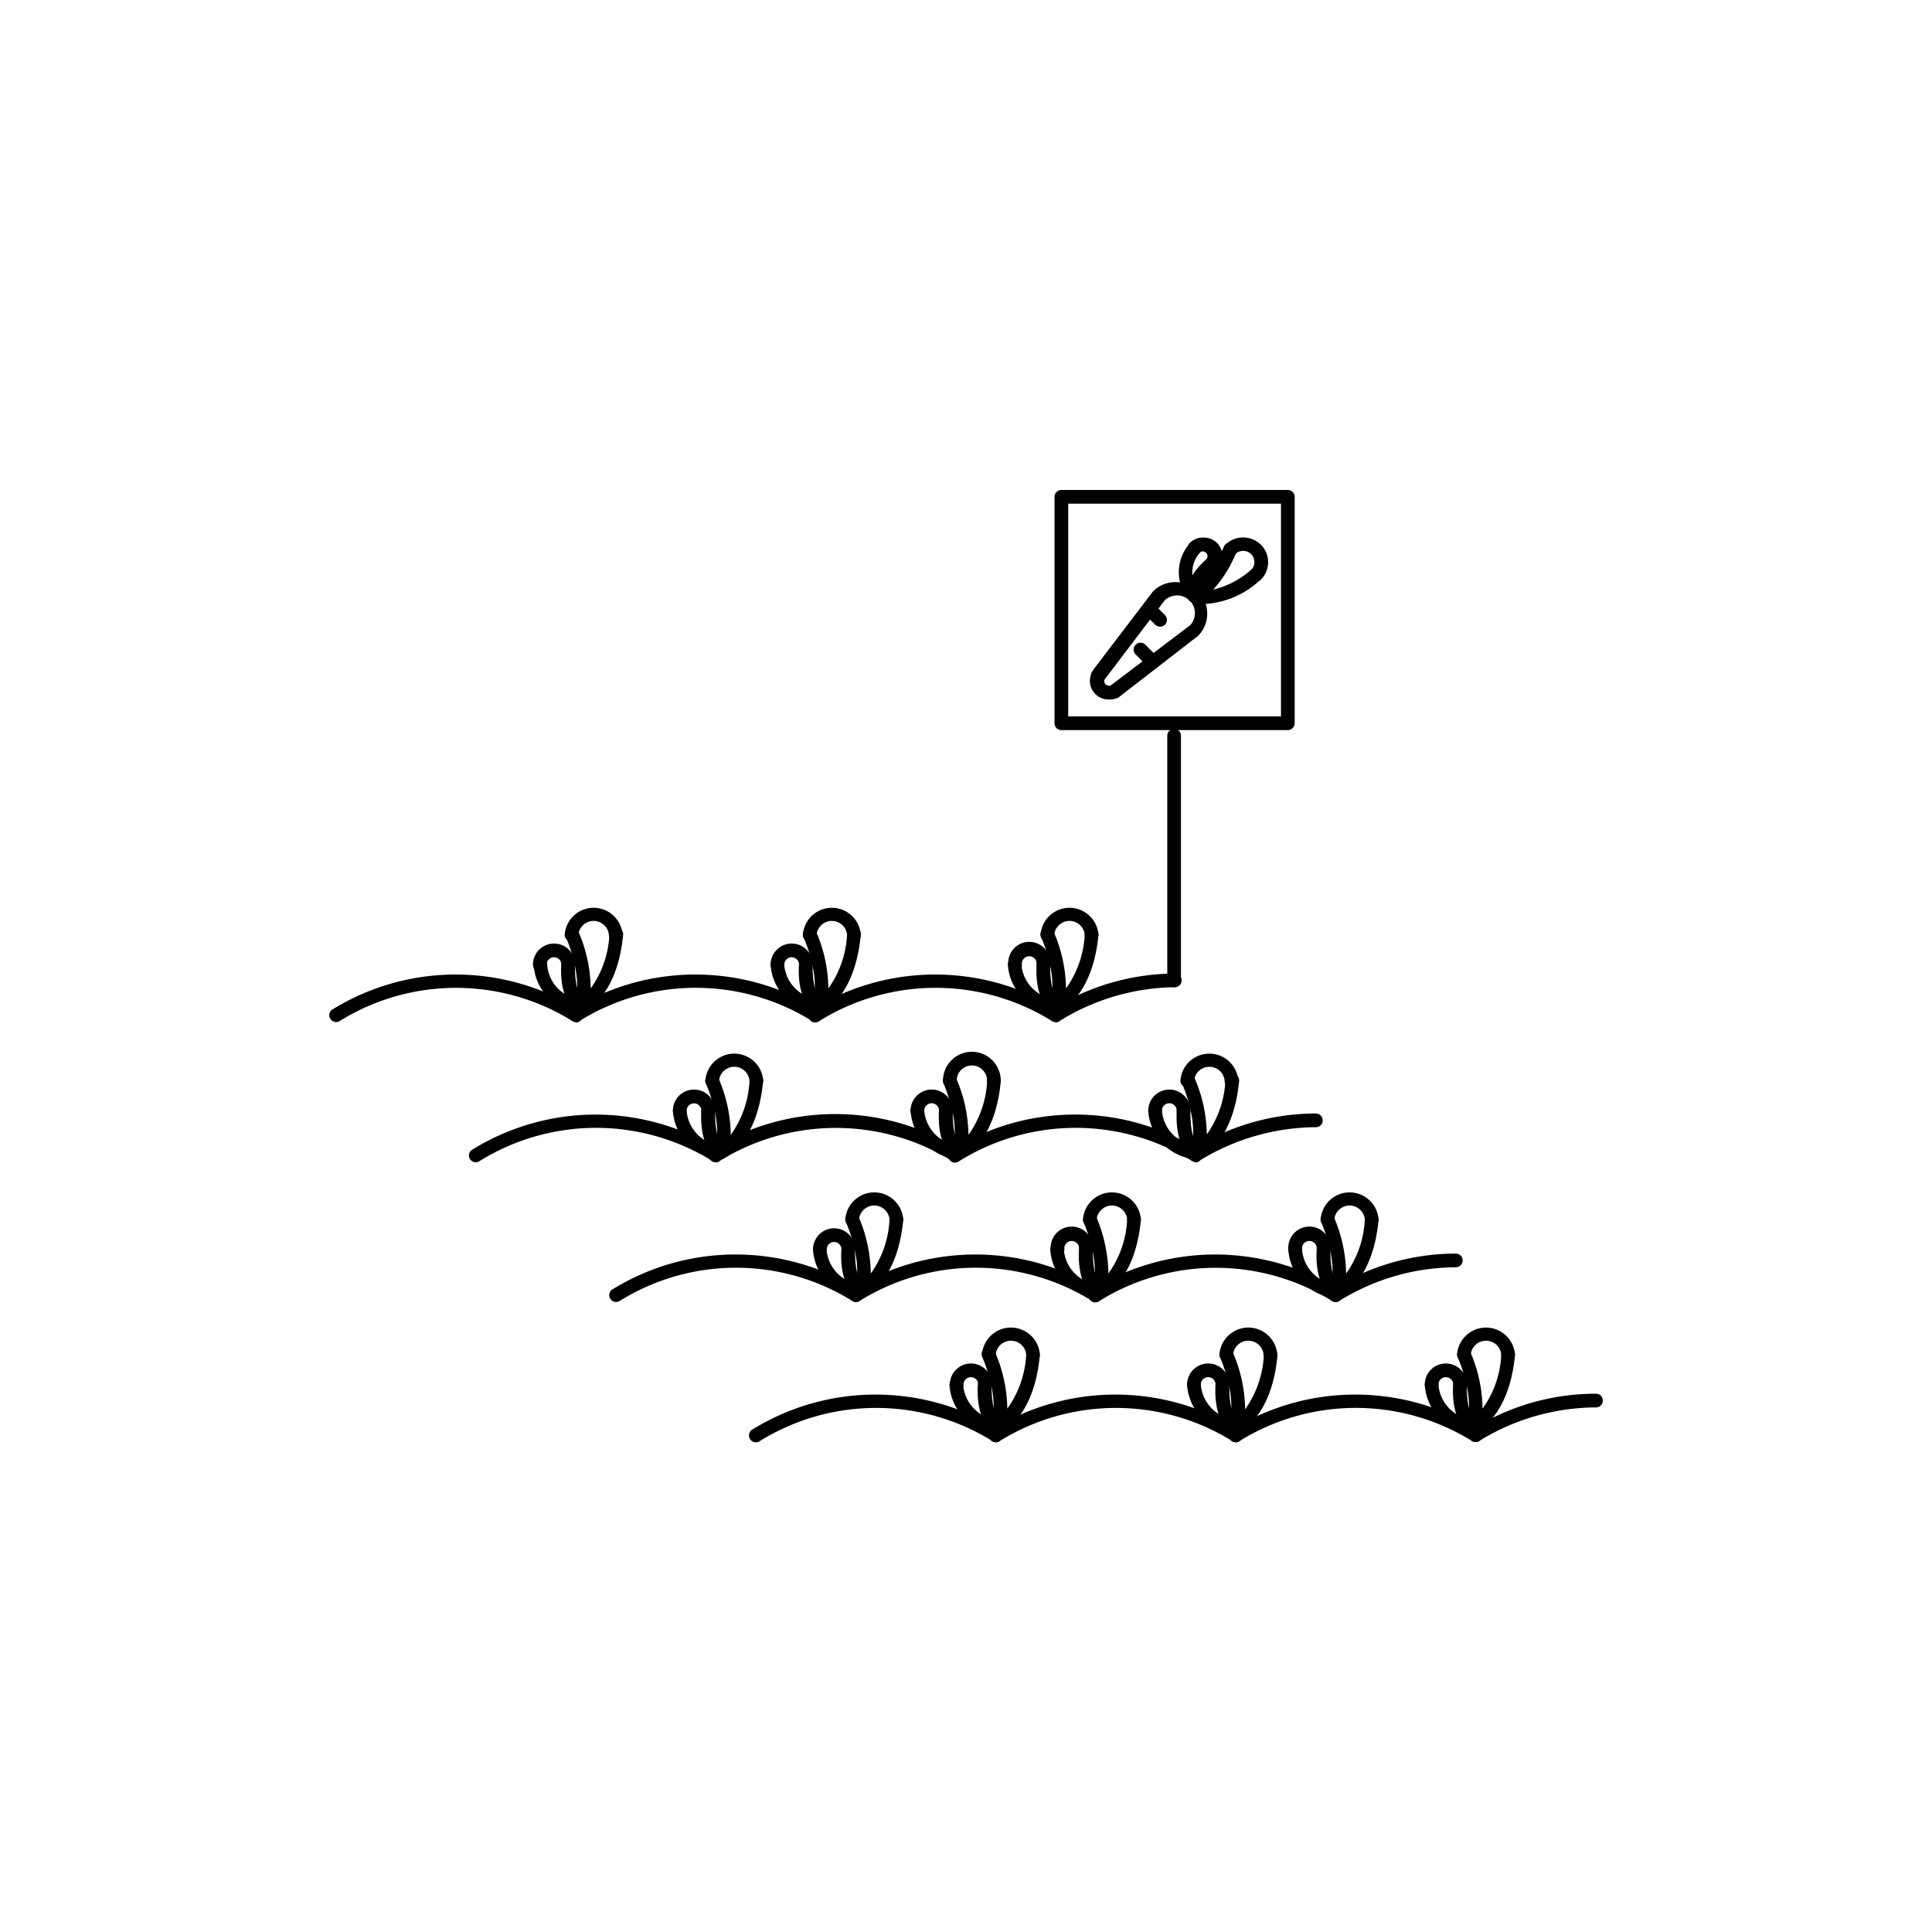 <svg xmlns="http://www.w3.org/2000/svg" viewBox="0 0 141.2 141.2"><defs><style>.cls-1{fill:none;}.cls-2{}</style></defs><g id="Calque_2" data-name="Calque 2"><g id="Layer_1" data-name="Layer 1"><rect class="cls-1" width="141.2" height="141.2" rx="70.6"/><path class="cls-2" d="M42.09,74.69a.48.48,0,0,1-.26-.07,16.12,16.12,0,0,0-17,0,.5.5,0,0,1-.57-.82,17.15,17.15,0,0,1,18.08,0,.5.5,0,0,1-.26.93Z"/><path class="cls-2" d="M59.61,74.69a.54.54,0,0,1-.26-.07,16.1,16.1,0,0,0-17,0,.5.5,0,0,1-.57-.82,17.15,17.15,0,0,1,18.08,0,.5.5,0,0,1,.16.69A.51.51,0,0,1,59.61,74.69Z"/><path class="cls-2" d="M77.14,74.69a.48.48,0,0,1-.26-.07,16.11,16.11,0,0,0-17,0,.5.5,0,1,1-.57-.82,17.13,17.13,0,0,1,18.07,0,.5.5,0,0,1-.26.93Z"/><path class="cls-2" d="M77.14,74.69a.51.51,0,0,1-.41-.21.5.5,0,0,1,.13-.7,17.07,17.07,0,0,1,9-2.63h0a.5.5,0,0,1,0,1,16.32,16.32,0,0,0-8.39,2.45A.52.52,0,0,1,77.14,74.69Z"/><path class="cls-2" d="M52.32,84.92a.48.48,0,0,1-.26-.07,16.13,16.13,0,0,0-17,0,.5.5,0,0,1-.7-.12.49.49,0,0,1,.13-.69,17.11,17.11,0,0,1,18.07,0,.5.5,0,0,1-.26.92Z"/><path class="cls-2" d="M69.85,84.92a.48.48,0,0,1-.26-.07,16.16,16.16,0,0,0-17,0A.5.5,0,1,1,52,84a17.13,17.13,0,0,1,18.08,0,.5.5,0,0,1-.26.92Z"/><path class="cls-2" d="M87.38,84.92a.48.48,0,0,1-.26-.07,16.13,16.13,0,0,0-17,0,.5.5,0,1,1-.58-.81,17.11,17.11,0,0,1,18.08,0,.5.5,0,0,1-.26.92Z"/><path class="cls-2" d="M87.38,84.92a.5.5,0,0,1-.29-.9,17,17,0,0,1,9.08-2.64h0a.5.5,0,0,1,.5.5.49.49,0,0,1-.49.5,16.43,16.43,0,0,0-8.52,2.45A.41.41,0,0,1,87.38,84.92Z"/><path class="cls-2" d="M62.55,95.16a.56.56,0,0,1-.26-.08,16.09,16.09,0,0,0-17,0,.5.5,0,0,1-.57-.82,17.15,17.15,0,0,1,18.08,0,.5.5,0,0,1,.16.69A.51.51,0,0,1,62.55,95.16Z"/><path class="cls-2" d="M80.08,95.16a.56.56,0,0,1-.26-.08,16.09,16.09,0,0,0-17,0,.5.5,0,0,1-.57-.82,17.14,17.14,0,0,1,18.07,0,.49.49,0,0,1,.17.69A.51.51,0,0,1,80.08,95.16Z"/><path class="cls-2" d="M97.61,95.16a.5.5,0,0,1-.26-.08,16.12,16.12,0,0,0-17,0,.5.5,0,1,1-.57-.82,17.14,17.14,0,0,1,18.07,0,.5.5,0,0,1,.17.69A.51.51,0,0,1,97.61,95.16Z"/><path class="cls-2" d="M97.61,95.16a.52.52,0,0,1-.41-.22.5.5,0,0,1,.13-.69,17,17,0,0,1,9.07-2.63h0a.5.5,0,0,1,0,1,16.26,16.26,0,0,0-8.51,2.45A.52.52,0,0,1,97.61,95.16Z"/><path class="cls-2" d="M72.79,105.39a.48.48,0,0,1-.26-.07,16.13,16.13,0,0,0-17,0,.5.5,0,0,1-.7-.12.51.51,0,0,1,.12-.7,17.14,17.14,0,0,1,18.08,0,.5.5,0,0,1-.26.92Z"/><path class="cls-2" d="M90.32,105.39a.48.48,0,0,1-.26-.07,16.13,16.13,0,0,0-17,0,.5.5,0,0,1-.7-.12.51.51,0,0,1,.12-.7,17.14,17.14,0,0,1,18.08,0,.5.5,0,0,1-.26.92Z"/><path class="cls-2" d="M107.85,105.39a.48.48,0,0,1-.26-.07,16.12,16.12,0,0,0-17,0,.5.5,0,0,1-.7-.12.51.51,0,0,1,.12-.7,17.14,17.14,0,0,1,18.08,0,.49.49,0,0,1,.16.68A.48.48,0,0,1,107.85,105.39Z"/><path class="cls-2" d="M107.85,105.39a.48.48,0,0,1-.41-.21.5.5,0,0,1,.12-.7,17,17,0,0,1,9.08-2.62h0a.49.49,0,0,1,.5.49.5.5,0,0,1-.5.51,16.35,16.35,0,0,0-8.51,2.44A.47.47,0,0,1,107.85,105.39Z"/><path class="cls-2" d="M41.53,71a.5.5,0,0,1-.5-.5.54.54,0,0,0-1.08,0,.5.5,0,0,1-1,0,1.54,1.54,0,1,1,3.08,0A.5.5,0,0,1,41.53,71Z"/><path class="cls-2" d="M45,68.82a.5.5,0,0,1-.5-.5,1.12,1.12,0,0,0-2.23,0,.5.5,0,0,1-.5.5.5.5,0,0,1-.5-.5,2.12,2.12,0,0,1,4.23,0A.5.5,0,0,1,45,68.82Z"/><path class="cls-2" d="M42.45,74a.51.51,0,0,1-.47-.67c.69-1.9-.61-4.81-.62-4.84a.49.49,0,0,1,.25-.66.49.49,0,0,1,.66.25,10.6,10.6,0,0,1,.9,4.16,7.32,7.32,0,0,0,1.37-4,.5.5,0,1,1,1,.09c-.43,4.54-2.8,5.59-2.9,5.63A.41.41,0,0,1,42.45,74Z"/><path class="cls-2" d="M42.29,74h-.1A3.77,3.77,0,0,1,39,70.52a.51.51,0,0,1,.49-.51h0a.5.5,0,0,1,.5.49,2.76,2.76,0,0,0,2.44,2.55.5.5,0,0,1-.1,1Z"/><path class="cls-2" d="M42.45,74a.48.48,0,0,1-.26-.07c-1.36-.83-1.19-3.23-1.16-3.5a.49.49,0,0,1,.54-.45.48.48,0,0,1,.45.54c0,.52,0,2.12.69,2.55a.5.5,0,0,1,.17.69A.5.5,0,0,1,42.45,74Z"/><path class="cls-2" d="M58.9,71a.5.5,0,0,1-.5-.5.55.55,0,0,0-.54-.54.54.54,0,0,0-.54.54.5.5,0,0,1-.5.5.5.5,0,0,1-.5-.5,1.54,1.54,0,1,1,3.08,0A.5.5,0,0,1,58.9,71Z"/><path class="cls-2" d="M62.41,68.82a.5.5,0,0,1-.5-.5,1.12,1.12,0,0,0-2.23,0,.5.5,0,0,1-.5.5.5.5,0,0,1-.5-.5,2.12,2.12,0,0,1,4.23,0A.5.5,0,0,1,62.41,68.82Z"/><path class="cls-2" d="M59.82,74a.52.52,0,0,1-.35-.14.49.49,0,0,1-.12-.53c.69-1.91-.61-4.81-.63-4.84a.5.5,0,0,1,.25-.66.5.5,0,0,1,.67.25,10.6,10.6,0,0,1,.9,4.16,7.4,7.4,0,0,0,1.37-4,.5.5,0,1,1,1,.09C62.48,72.91,60.11,74,60,74A.43.43,0,0,1,59.82,74Z"/><path class="cls-2" d="M59.66,74h-.1a3.77,3.77,0,0,1-3.24-3.51.51.51,0,0,1,.49-.51h0a.51.51,0,0,1,.5.49h0a2.76,2.76,0,0,0,2.44,2.55.5.5,0,0,1-.1,1Z"/><path class="cls-2" d="M59.82,74a.48.48,0,0,1-.26-.07c-1.37-.83-1.19-3.23-1.16-3.5a.49.49,0,0,1,.54-.45.49.49,0,0,1,.45.54c0,.52,0,2.12.69,2.55a.51.51,0,0,1,.17.69A.52.52,0,0,1,59.82,74Z"/><path class="cls-2" d="M88.5,41.75a.5.5,0,0,1-.35-.85.35.35,0,0,0,.1-.25.31.31,0,0,0-.1-.24.34.34,0,0,0-.25-.11h0a.35.35,0,0,0-.24.1.5.5,0,0,1-.71,0,.51.51,0,0,1,0-.71,1.31,1.31,0,0,1,1-.4h0a1.35,1.35,0,0,1,1,2.3A.51.51,0,0,1,88.5,41.75Z"/><path class="cls-2" d="M91.8,42.51a.5.5,0,0,1-.36-.14.5.5,0,0,1,0-.71.83.83,0,0,0,.24-.58.82.82,0,0,0-1.4-.58.5.5,0,0,1-.71,0,.5.5,0,0,1,0-.7,1.85,1.85,0,0,1,2.57,0,1.78,1.78,0,0,1,.54,1.28,1.8,1.8,0,0,1-.54,1.29A.47.47,0,0,1,91.8,42.51Z"/><path class="cls-2" d="M88.07,44.14a3,3,0,0,1-1-.14.51.51,0,0,1-.31-.45.49.49,0,0,1,.29-.47c1.21-.57,2.13-2.44,2.39-3.11a.5.5,0,0,1,.64-.29.5.5,0,0,1,.29.65,9.14,9.14,0,0,1-1.7,2.76,6.4,6.4,0,0,0,2.78-1.46.49.49,0,0,1,.7.06.51.51,0,0,1-.06.71A6.46,6.46,0,0,1,88.07,44.14Z"/><path class="cls-2" d="M87.2,43.94a.52.52,0,0,1-.42-.22,3.18,3.18,0,0,1,.17-4,.5.5,0,1,1,.72.7,2.16,2.16,0,0,0-.06,2.76.5.5,0,0,1-.14.7A.53.53,0,0,1,87.2,43.94Z"/><path class="cls-2" d="M87.29,44a.5.5,0,0,1-.49-.38C86.48,42.33,88,41,88.19,40.87a.5.5,0,0,1,.64.76c-.41.34-1.19,1.22-1,1.78a.51.51,0,0,1-.37.61Z"/><path class="cls-2" d="M76.26,71a.5.5,0,0,1-.5-.5.54.54,0,1,0-1.07,0,.5.5,0,0,1-.5.5.5.5,0,0,1-.5-.5,1.54,1.54,0,1,1,3.07,0A.5.5,0,0,1,76.26,71Z"/><path class="cls-2" d="M79.78,68.82a.5.5,0,0,1-.5-.5,1.12,1.12,0,0,0-2.23,0,.5.5,0,0,1-1,0,2.12,2.12,0,0,1,4.23,0A.5.5,0,0,1,79.78,68.82Z"/><path class="cls-2" d="M77.19,74a.52.52,0,0,1-.35-.14.49.49,0,0,1-.12-.53c.68-1.9-.61-4.81-.63-4.84a.5.5,0,0,1,.25-.66.48.48,0,0,1,.66.25,10.72,10.72,0,0,1,.91,4.16,7.4,7.4,0,0,0,1.37-4,.52.52,0,0,1,.55-.46.51.51,0,0,1,.45.55c-.43,4.54-2.8,5.59-2.9,5.63A.43.43,0,0,1,77.19,74Z"/><path class="cls-2" d="M77,74h-.1a3.77,3.77,0,0,1-3.24-3.51.51.51,0,0,1,.49-.51h0a.51.51,0,0,1,.5.49,2.76,2.76,0,0,0,2.44,2.55.5.5,0,0,1-.1,1Z"/><path class="cls-2" d="M77.19,74a.48.48,0,0,1-.26-.07c-1.37-.83-1.19-3.23-1.16-3.5a.5.5,0,1,1,1,.09c-.05.52,0,2.12.69,2.55a.51.51,0,0,1,.17.69A.52.52,0,0,1,77.19,74Z"/><path class="cls-2" d="M51.76,81.67a.5.5,0,0,1-.5-.5.54.54,0,0,0-.54-.53.54.54,0,0,0-.54.53.5.5,0,0,1-.5.5.5.5,0,0,1-.5-.5,1.54,1.54,0,0,1,3.08,0A.5.5,0,0,1,51.76,81.67Z"/><path class="cls-2" d="M55.28,79.48a.5.5,0,0,1-.5-.5,1.12,1.12,0,0,0-2.23,0,.5.5,0,0,1-.5.5.5.5,0,0,1-.5-.5,2.12,2.12,0,0,1,4.23,0A.5.5,0,0,1,55.28,79.48Z"/><path class="cls-2" d="M52.68,84.7a.49.49,0,0,1-.34-.14.52.52,0,0,1-.13-.53c.69-1.9-.6-4.81-.62-4.84a.5.5,0,0,1,.25-.66.49.49,0,0,1,.66.25,10.72,10.72,0,0,1,.91,4.16,7.41,7.41,0,0,0,1.37-4,.52.52,0,0,1,.54-.45.5.5,0,0,1,.45.55c-.43,4.54-2.79,5.59-2.89,5.63A.45.45,0,0,1,52.68,84.7Z"/><path class="cls-2" d="M52.53,84.7h-.1a3.79,3.79,0,0,1-3.25-3.51.5.5,0,0,1,.5-.51h0a.49.49,0,0,1,.5.49,2.79,2.79,0,0,0,2.44,2.55.49.49,0,0,1,.39.59A.48.48,0,0,1,52.53,84.7Z"/><path class="cls-2" d="M52.68,84.7a.54.54,0,0,1-.26-.07c-1.36-.83-1.18-3.23-1.16-3.5a.52.52,0,0,1,.55-.46.51.51,0,0,1,.45.55c0,.52,0,2.12.68,2.55a.51.51,0,0,1,.17.69A.49.49,0,0,1,52.68,84.7Z"/><path class="cls-2" d="M69.13,81.67a.5.5,0,0,1-.5-.5.54.54,0,0,0-1.08,0,.5.5,0,0,1-.5.5.5.5,0,0,1-.5-.5,1.54,1.54,0,0,1,3.08,0A.5.5,0,0,1,69.13,81.67Z"/><path class="cls-2" d="M72.64,79.48a.5.5,0,0,1-.5-.5,1.11,1.11,0,0,0-2.22,0,.5.5,0,0,1-.5.5.5.5,0,0,1-.5-.5,2.11,2.11,0,0,1,4.22,0A.5.5,0,0,1,72.64,79.48Z"/><path class="cls-2" d="M70.05,84.7a.49.49,0,0,1-.34-.14.52.52,0,0,1-.13-.53c.69-1.9-.61-4.81-.62-4.84a.5.5,0,0,1,.25-.66.49.49,0,0,1,.66.25,10.66,10.66,0,0,1,.91,4.16,7.41,7.41,0,0,0,1.37-4,.52.52,0,0,1,.54-.45.5.5,0,0,1,.45.55c-.43,4.54-2.79,5.59-2.89,5.63A.45.45,0,0,1,70.05,84.7Z"/><path class="cls-2" d="M69.89,84.7H69.8a3.79,3.79,0,0,1-3.25-3.51.5.5,0,0,1,.5-.51h0a.49.49,0,0,1,.5.49A2.79,2.79,0,0,0,70,83.71a.49.49,0,0,1,.39.59A.49.49,0,0,1,69.89,84.7Z"/><path class="cls-2" d="M70.05,84.7a.48.48,0,0,1-.26-.07c-1.36-.83-1.18-3.23-1.16-3.5a.5.5,0,1,1,1,.09c0,.52,0,2.12.68,2.55a.5.5,0,0,1,.17.69A.49.49,0,0,1,70.05,84.7Z"/><path class="cls-2" d="M86.5,81.67a.5.5,0,0,1-.5-.5.54.54,0,0,0-1.08,0,.5.5,0,0,1-.5.5.5.5,0,0,1-.5-.5,1.54,1.54,0,0,1,3.08,0A.5.5,0,0,1,86.5,81.67Z"/><path class="cls-2" d="M90,79.48a.5.5,0,0,1-.5-.5,1.12,1.12,0,0,0-2.23,0,.5.5,0,0,1-.5.5.5.5,0,0,1-.5-.5,2.12,2.12,0,0,1,4.23,0A.5.5,0,0,1,90,79.48Z"/><path class="cls-2" d="M87.42,84.7A.51.51,0,0,1,87,84c.69-1.9-.61-4.81-.62-4.84a.49.49,0,0,1,.25-.66.49.49,0,0,1,.66.25,10.72,10.72,0,0,1,.91,4.16,7.42,7.42,0,0,0,1.36-4,.53.53,0,0,1,.55-.45.5.5,0,0,1,.45.55c-.43,4.54-2.8,5.59-2.9,5.63A.41.41,0,0,1,87.42,84.7Z"/><path class="cls-2" d="M87.26,84.7h-.1a3.78,3.78,0,0,1-3.24-3.51.5.5,0,0,1,.5-.51h0a.49.49,0,0,1,.5.49,2.79,2.79,0,0,0,2.44,2.55.49.49,0,0,1,.39.59A.49.49,0,0,1,87.26,84.7Z"/><path class="cls-2" d="M87.42,84.7a.48.48,0,0,1-.26-.07C85.8,83.8,86,81.4,86,81.13a.5.5,0,1,1,1,.09c0,.52,0,2.12.68,2.55a.51.51,0,0,1,.17.69A.5.5,0,0,1,87.42,84.7Z"/><path class="cls-2" d="M62,91.81a.5.5,0,0,1-.5-.5.55.55,0,0,0-.54-.54.54.54,0,0,0-.54.54.5.5,0,0,1-1,0,1.54,1.54,0,1,1,3.08,0A.5.5,0,0,1,62,91.81Z"/><path class="cls-2" d="M65.51,89.62a.5.5,0,0,1-.5-.5,1.12,1.12,0,0,0-2.23,0,.5.5,0,0,1-.5.5.5.5,0,0,1-.5-.5,2.12,2.12,0,0,1,4.23,0A.5.5,0,0,1,65.51,89.62Z"/><path class="cls-2" d="M62.92,94.84a.52.52,0,0,1-.35-.14.49.49,0,0,1-.12-.53c.69-1.91-.61-4.81-.62-4.84a.48.48,0,0,1,.25-.66.49.49,0,0,1,.66.24,10.67,10.67,0,0,1,.9,4.17,7.33,7.33,0,0,0,1.37-4,.5.5,0,1,1,1,.1c-.43,4.54-2.8,5.59-2.9,5.63A.43.43,0,0,1,62.92,94.84Z"/><path class="cls-2" d="M62.76,94.84h-.1a3.77,3.77,0,0,1-3.24-3.51.5.5,0,0,1,.49-.51h0a.51.51,0,0,1,.5.49h0a2.76,2.76,0,0,0,2.44,2.55.5.5,0,0,1-.1,1Z"/><path class="cls-2" d="M62.92,94.84a.48.48,0,0,1-.26-.07c-1.37-.83-1.19-3.23-1.16-3.5a.51.51,0,0,1,.54-.46.5.5,0,0,1,.45.55c0,.52,0,2.12.69,2.55a.5.5,0,0,1,.17.69A.52.52,0,0,1,62.92,94.84Z"/><path class="cls-2" d="M79.36,91.81a.5.5,0,0,1-.5-.5.54.54,0,1,0-1.07,0,.5.5,0,0,1-1,0,1.54,1.54,0,1,1,3.07,0A.5.5,0,0,1,79.36,91.81Z"/><path class="cls-2" d="M82.88,89.62a.5.5,0,0,1-.5-.5,1.12,1.12,0,0,0-2.23,0,.5.5,0,0,1-1,0,2.12,2.12,0,0,1,4.23,0A.5.5,0,0,1,82.88,89.62Z"/><path class="cls-2" d="M80.29,94.84a.52.52,0,0,1-.35-.14.49.49,0,0,1-.12-.53c.68-1.9-.61-4.81-.63-4.84a.51.51,0,0,1,.92-.42,11.06,11.06,0,0,1,.9,4.16,7.34,7.34,0,0,0,1.37-4,.52.52,0,0,1,.55-.45.51.51,0,0,1,.45.55c-.43,4.54-2.8,5.59-2.9,5.63A.43.43,0,0,1,80.29,94.84Z"/><path class="cls-2" d="M80.13,94.84H80a3.77,3.77,0,0,1-3.24-3.51.5.5,0,0,1,.49-.51h0a.5.5,0,0,1,.5.49,2.76,2.76,0,0,0,2.44,2.55.5.5,0,0,1-.1,1Z"/><path class="cls-2" d="M80.29,94.84a.48.48,0,0,1-.26-.07c-1.37-.83-1.19-3.23-1.16-3.5a.5.5,0,1,1,1,.09c0,.52,0,2.12.69,2.55a.51.51,0,0,1,.17.69A.52.52,0,0,1,80.29,94.84Z"/><path class="cls-2" d="M96.73,91.81a.5.5,0,0,1-.5-.5.54.54,0,1,0-1.07,0,.5.5,0,0,1-.5.5.5.5,0,0,1-.5-.5,1.54,1.54,0,1,1,3.07,0A.5.5,0,0,1,96.73,91.81Z"/><path class="cls-2" d="M100.25,89.62a.5.5,0,0,1-.5-.5,1.12,1.12,0,0,0-2.23,0,.5.5,0,0,1-1,0,2.12,2.12,0,0,1,4.23,0A.5.5,0,0,1,100.25,89.62Z"/><path class="cls-2" d="M97.66,94.84a.52.52,0,0,1-.35-.14.49.49,0,0,1-.12-.53c.68-1.91-.61-4.81-.63-4.84a.5.5,0,0,1,.25-.66.49.49,0,0,1,.66.24,10.79,10.79,0,0,1,.91,4.17,7.41,7.41,0,0,0,1.37-4,.52.52,0,0,1,.54-.45.51.51,0,0,1,.46.55c-.43,4.54-2.8,5.59-2.9,5.63A.43.43,0,0,1,97.66,94.84Z"/><path class="cls-2" d="M97.5,94.84h-.1a3.77,3.77,0,0,1-3.24-3.51.5.5,0,0,1,.49-.51.52.52,0,0,1,.51.49,2.76,2.76,0,0,0,2.44,2.55.5.5,0,0,1-.1,1Z"/><path class="cls-2" d="M97.66,94.84a.48.48,0,0,1-.26-.07c-1.37-.83-1.19-3.23-1.16-3.5a.51.51,0,0,1,.54-.46.5.5,0,0,1,.45.55c0,.52,0,2.12.69,2.55a.5.5,0,0,1,.16.69A.49.49,0,0,1,97.66,94.84Z"/><path class="cls-2" d="M72,101.69a.5.5,0,0,1-.5-.5.54.54,0,1,0-1.08,0,.5.5,0,0,1-.5.5.5.5,0,0,1-.5-.5,1.54,1.54,0,0,1,3.08,0A.5.5,0,0,1,72,101.69Z"/><path class="cls-2" d="M75.49,99.5A.5.5,0,0,1,75,99a1.12,1.12,0,0,0-2.23,0,.51.51,0,0,1-.5.5.5.5,0,0,1-.5-.5A2.12,2.12,0,0,1,76,99,.5.5,0,0,1,75.49,99.5Z"/><path class="cls-2" d="M72.89,104.72a.49.49,0,0,1-.34-.14.48.48,0,0,1-.13-.53c.69-1.9-.61-4.82-.62-4.85a.5.5,0,1,1,.91-.41,10.78,10.78,0,0,1,.91,4.16A7.42,7.42,0,0,0,75,99a.52.52,0,0,1,.54-.45.5.5,0,0,1,.45.55c-.43,4.54-2.79,5.59-2.89,5.63A.48.48,0,0,1,72.89,104.72Z"/><path class="cls-2" d="M72.73,104.72h-.1a3.78,3.78,0,0,1-3.24-3.51.5.5,0,0,1,1,0h0a2.79,2.79,0,0,0,2.44,2.55.49.49,0,0,1,.39.59A.5.5,0,0,1,72.73,104.72Z"/><path class="cls-2" d="M72.89,104.72a.48.48,0,0,1-.26-.07c-1.36-.83-1.18-3.23-1.16-3.51a.5.5,0,0,1,1,.1c0,.52,0,2.12.68,2.55a.5.5,0,0,1-.26.93Z"/><path class="cls-2" d="M89.34,101.69a.5.5,0,0,1-.5-.5.54.54,0,1,0-1.08,0,.5.5,0,0,1-.5.5.5.5,0,0,1-.5-.5,1.54,1.54,0,0,1,3.08,0A.5.5,0,0,1,89.34,101.69Z"/><path class="cls-2" d="M92.85,99.5a.51.51,0,0,1-.5-.5,1.12,1.12,0,0,0-2.23,0,.5.5,0,0,1-.5.5.51.51,0,0,1-.5-.5,2.12,2.12,0,0,1,4.23,0A.5.5,0,0,1,92.85,99.5Z"/><path class="cls-2" d="M90.26,104.72a.48.48,0,0,1-.34-.14.49.49,0,0,1-.13-.53c.69-1.9-.61-4.82-.62-4.85a.5.5,0,0,1,.25-.66.5.5,0,0,1,.66.25A10.78,10.78,0,0,1,91,103a7.45,7.45,0,0,0,1.37-4,.52.52,0,0,1,.54-.45.5.5,0,0,1,.45.55c-.43,4.54-2.8,5.59-2.9,5.63A.41.41,0,0,1,90.26,104.72Z"/><path class="cls-2" d="M90.1,104.72H90a3.78,3.78,0,0,1-3.24-3.51.5.5,0,0,1,.5-.51h0a.49.49,0,0,1,.5.49,2.79,2.79,0,0,0,2.44,2.55.5.5,0,0,1-.1,1Z"/><path class="cls-2" d="M90.26,104.72a.48.48,0,0,1-.26-.07c-1.36-.83-1.18-3.23-1.16-3.51a.5.5,0,0,1,1,.1c0,.52,0,2.12.68,2.55a.5.5,0,0,1,.17.69A.52.52,0,0,1,90.26,104.72Z"/><path class="cls-2" d="M106.71,101.69a.5.5,0,0,1-.5-.5.54.54,0,0,0-1.08,0,.5.5,0,0,1-.5.5.5.5,0,0,1-.5-.5,1.54,1.54,0,0,1,3.08,0A.5.5,0,0,1,106.71,101.69Z"/><path class="cls-2" d="M110.22,99.5a.51.51,0,0,1-.5-.5,1.12,1.12,0,0,0-2.23,0,.5.5,0,0,1-.5.5.51.51,0,0,1-.5-.5,2.12,2.12,0,0,1,4.23,0A.5.5,0,0,1,110.22,99.5Z"/><path class="cls-2" d="M107.63,104.72a.48.48,0,0,1-.34-.14.48.48,0,0,1-.13-.53c.69-1.9-.61-4.82-.62-4.85a.5.5,0,0,1,.25-.66.51.51,0,0,1,.66.25,10.65,10.65,0,0,1,.9,4.16,7.25,7.25,0,0,0,1.37-4,.53.53,0,0,1,.55-.45.51.51,0,0,1,.45.55c-.43,4.54-2.8,5.59-2.9,5.63A.41.41,0,0,1,107.63,104.72Z"/><path class="cls-2" d="M107.47,104.72h-.1a3.77,3.77,0,0,1-3.24-3.51.5.5,0,0,1,.49-.51.48.48,0,0,1,.51.49,2.76,2.76,0,0,0,2.44,2.55.5.5,0,0,1,.39.59A.5.5,0,0,1,107.47,104.72Z"/><path class="cls-2" d="M107.63,104.72a.48.48,0,0,1-.26-.07c-1.36-.83-1.19-3.23-1.16-3.51a.51.51,0,0,1,.54-.45.5.5,0,0,1,.45.55c0,.52,0,2.12.69,2.55a.5.5,0,0,1,.17.69A.52.52,0,0,1,107.63,104.72Z"/><path class="cls-2" d="M85.81,72.15a.5.5,0,0,1-.5-.5V53.77a.5.5,0,0,1,.5-.5.5.5,0,0,1,.5.5V71.65A.5.5,0,0,1,85.81,72.15Z"/><path class="cls-2" d="M94.12,53.36H77.57a.5.5,0,0,1-.5-.5V36.31a.5.5,0,0,1,.5-.5H94.12a.5.5,0,0,1,.5.5V52.85A.51.51,0,0,1,94.12,53.36Zm-16.05-1H93.62V36.81H78.07Z"/><path class="cls-2" d="M81.05,51.12a1.31,1.31,0,0,1-1-.4,1.34,1.34,0,0,1-.31-1.42.36.36,0,0,1,0-.09l.2-.31,4.32-5.67a2.31,2.31,0,0,1,3.29,0,2.25,2.25,0,0,1,.68,1.62,2.28,2.28,0,0,1-.68,1.63L81.71,51A1.53,1.53,0,0,1,81.05,51.12Zm-.34-1.43a.35.35,0,0,0,.1.33.34.34,0,0,0,.39.06L87,45.68a1.34,1.34,0,0,0,.33-.88,1.3,1.3,0,0,0-.38-.91,1.32,1.32,0,0,0-1.84,0Z"/><path class="cls-2" d="M84.78,45.8a.54.54,0,0,1-.35-.14l-.79-.79a.5.5,0,0,1,.71-.71l.79.79a.51.51,0,0,1,0,.71A.54.54,0,0,1,84.78,45.8Z"/><path class="cls-2" d="M84.25,48.88a.49.49,0,0,1-.35-.14L83,47.83a.5.5,0,1,1,.71-.71l.91.91a.51.51,0,0,1,0,.71A.5.5,0,0,1,84.25,48.88Z"/></g></g></svg>